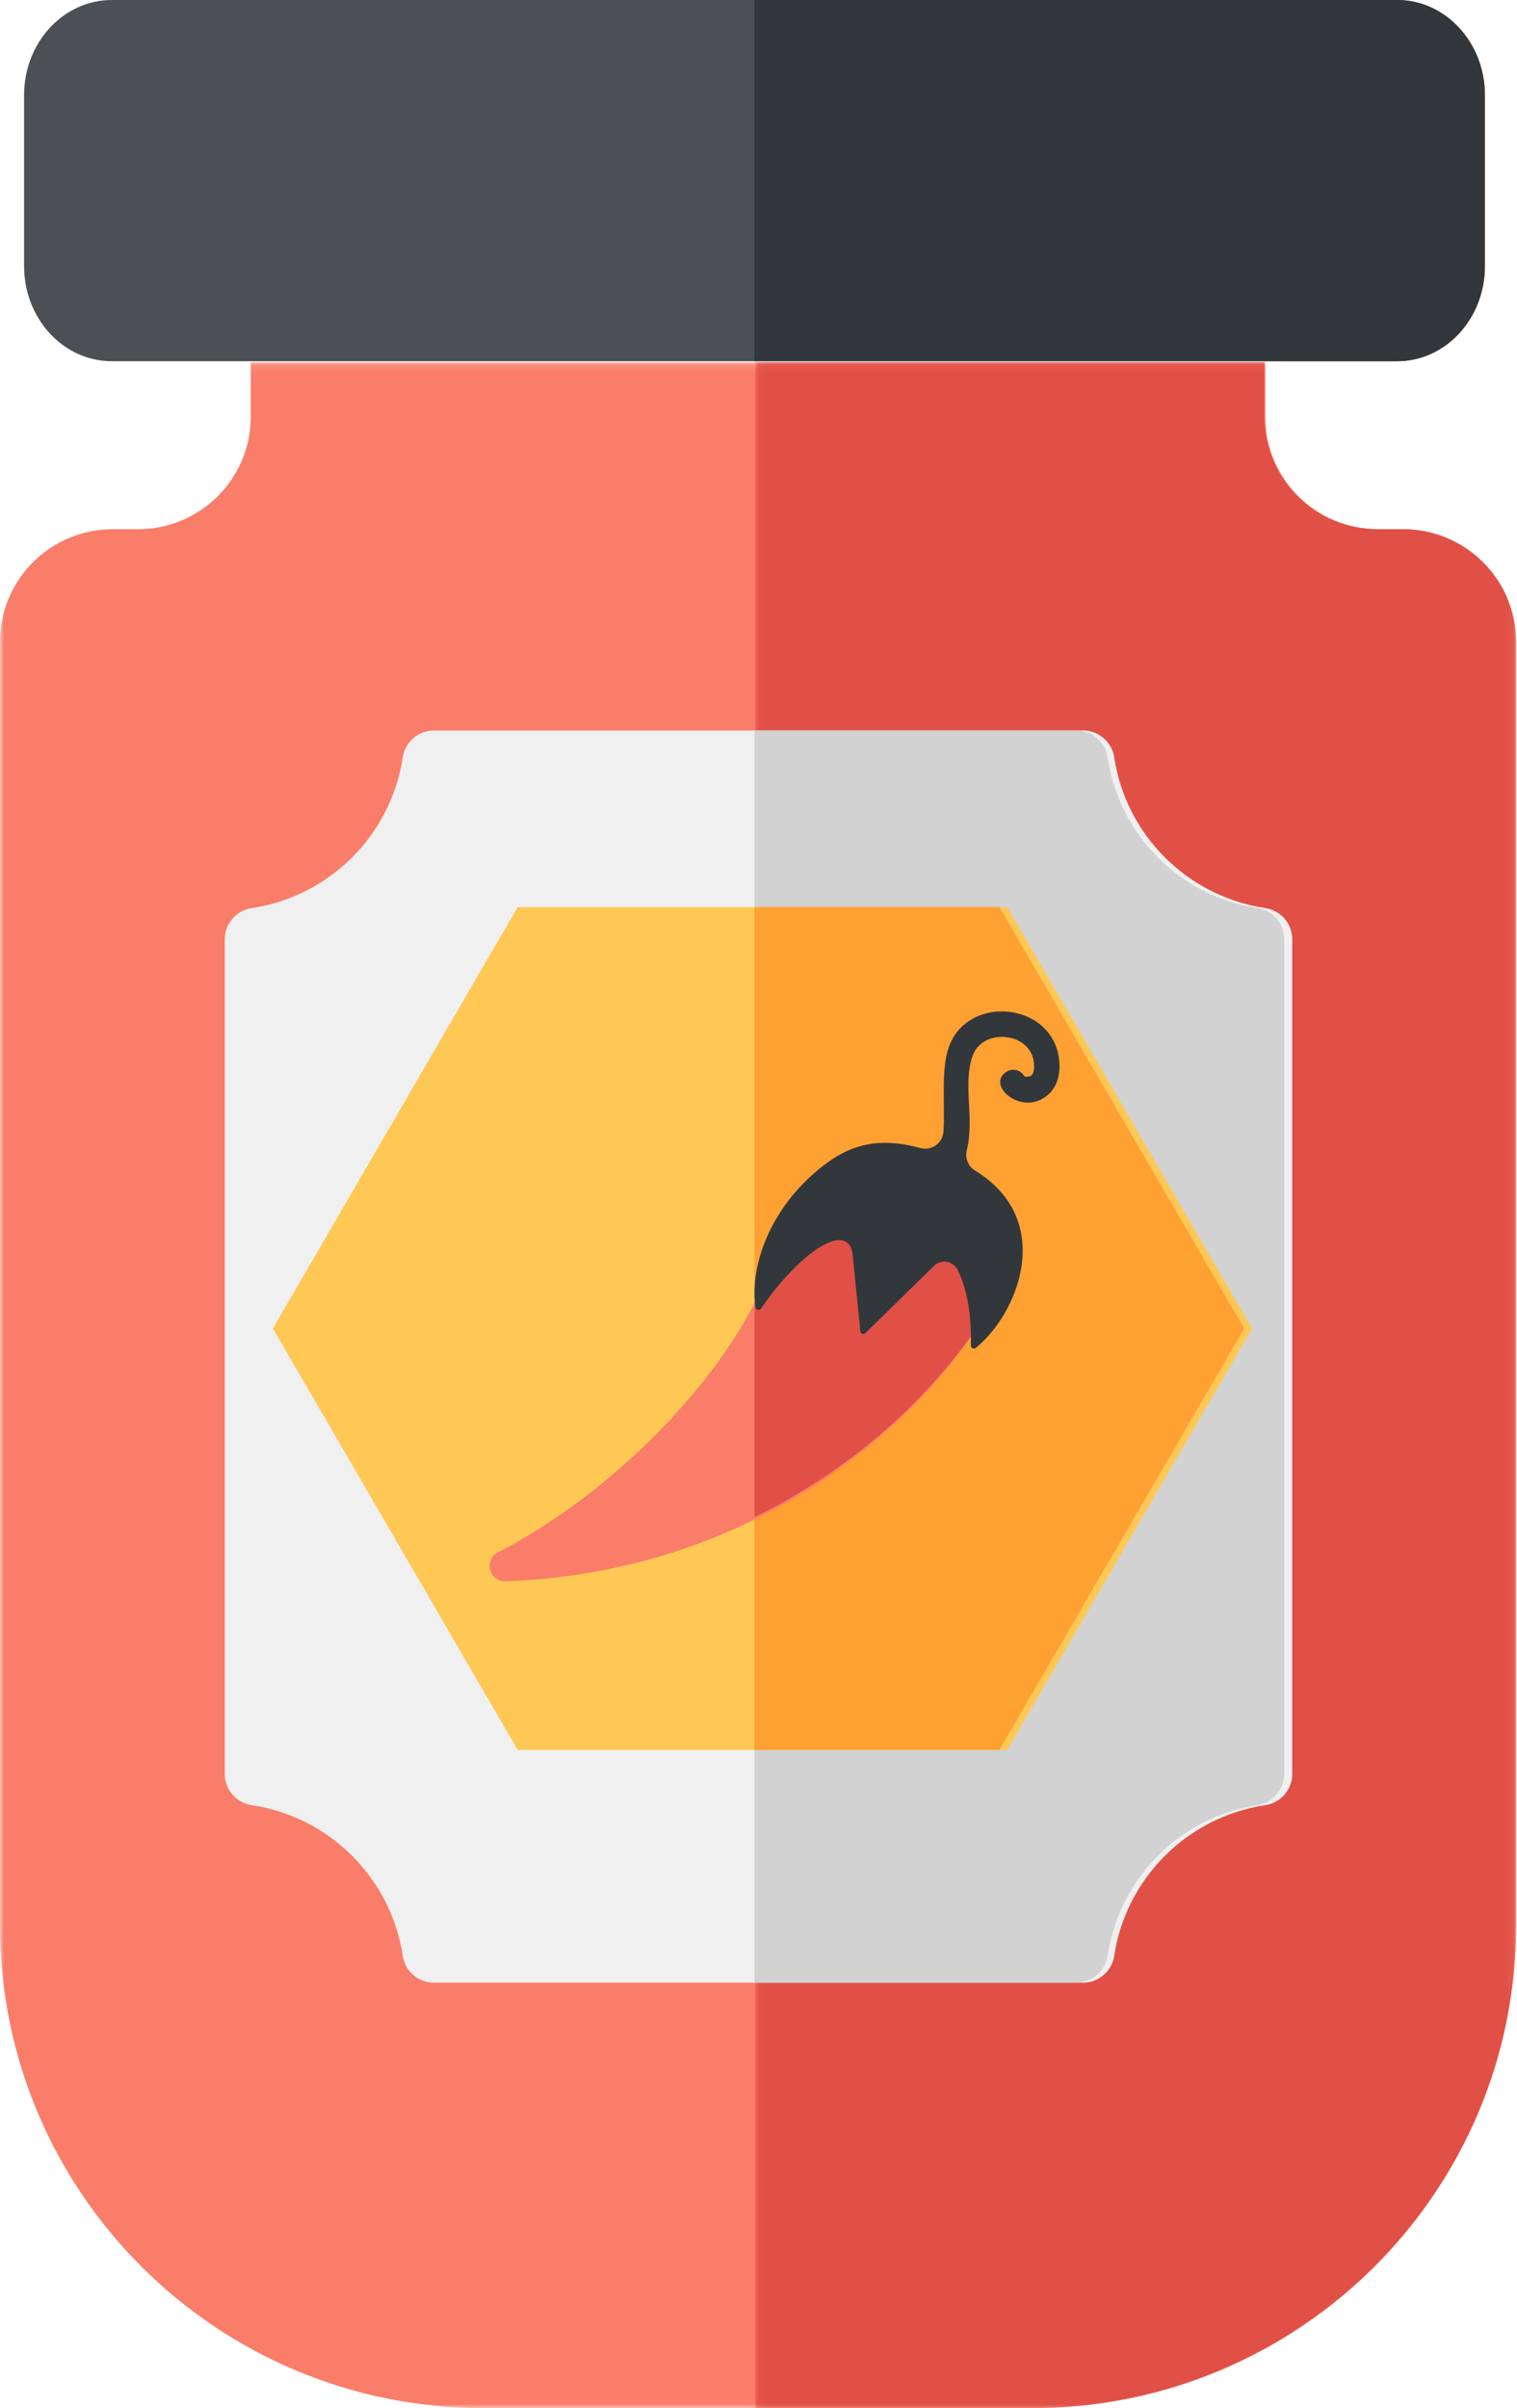 <?xml version="1.0" encoding="UTF-8"?>
<svg width="189px" height="300px" viewBox="0 0 189 300" version="1.1" xmlns="http://www.w3.org/2000/svg" xmlns:xlink="http://www.w3.org/1999/xlink">
    <!-- Generator: Sketch 47.1 (45422) - http://www.bohemiancoding.com/sketch -->
    <title>ico-hotsauce</title>
    <desc>Created with Sketch.</desc>
    <defs>
        <polygon id="path-1" points="188.884 254.995 188.884 0.121 0 0.121 0 254.995 188.884 254.995"></polygon>
        <polygon id="path-3" points="94.88 255 94.88 0.122 0.108 0.122 0.108 255"></polygon>
    </defs>
    <g id="Page-1" stroke="none" stroke-width="1" fill="none" fill-rule="evenodd">
        <g id="ico-hotsauce">
            <path d="M185,33.151 C185,39.695 180.105,45 174.064,45 L13.931,45 C7.889,45 3,39.695 3,33.151 L3,11.852 C3,5.308 7.889,0 13.931,0 L174.064,0 C180.105,0 185,5.308 185,11.852 L185,33.151 Z" id="Fill-1" fill="#4B5055"></path>
            <path d="M94,0 L94,45 L174.064,45 C180.106,45 185,39.695 185,33.15 L185,11.852 C185,5.308 180.106,0 174.064,0 L94,0 Z" id="Fill-3" fill="#32373C"></path>
            <g id="Group-7" transform="translate(0, 45)">
                <mask id="mask-2" fill="white">
                    <use xlink:href="#path-1"></use>
                </mask>
                <g id="Clip-6"></g>
                <path d="M171.696,20.928 C163.932,20.928 157.64,14.646 157.64,6.895 L157.64,0.121 L31.245,0.121 L31.245,6.895 C31.245,14.646 24.952,20.928 17.189,20.928 L14.056,20.928 C6.294,20.928 -0,27.209 -0,34.96 L-0,194.863 C-0,228.073 26.968,254.995 60.234,254.995 L128.651,254.995 C161.917,254.995 188.885,228.073 188.885,194.863 L188.885,34.96 C188.885,27.209 182.591,20.928 174.828,20.928 L171.696,20.928 Z" id="Fill-5" fill="#FA7D69" mask="url(#mask-2)"></path>
            </g>
            <g id="Group-10" transform="translate(94, 45)">
                <mask id="mask-4" fill="white">
                    <use xlink:href="#path-3"></use>
                </mask>
                <g id="Clip-9"></g>
                <path d="M0.108,0.122 L0.108,255 L34.433,255 C67.82,255 94.88,228.08 94.88,194.865 L94.88,34.962 C94.88,27.213 88.569,20.928 80.773,20.928 L77.631,20.928 C69.845,20.928 63.525,14.647 63.525,6.898 L63.525,0.122 L0.108,0.122 Z" id="Fill-8" fill="#E15046" mask="url(#mask-4)"></path>
            </g>
            <path d="M138.82,94.348 C138.528,92.418 136.871,91 134.915,91 L54.082,91 C52.129,91 50.468,92.424 50.178,94.348 C48.721,104.026 41.056,111.676 31.356,113.129 C29.422,113.419 28,115.072 28,117.024 L28,220.984 C28,222.931 29.426,224.589 31.356,224.879 C41.055,226.332 48.721,233.979 50.178,243.652 C50.469,245.582 52.127,247 54.082,247 L134.915,247 C136.868,247 138.529,245.576 138.82,243.652 C140.276,233.979 147.944,226.332 157.644,224.879 C159.578,224.588 161,222.936 161,220.984 L161,117.024 C161,115.076 159.573,113.417 157.644,113.129 C147.944,111.676 140.276,104.026 138.82,94.348" id="Fill-11" fill="#F0F0F0"></path>
            <path d="M94,91 L94,247 L134.114,247 C136.054,247 137.702,245.579 137.986,243.653 C139.437,233.975 147.044,226.328 156.668,224.879 C158.585,224.591 160,222.931 160,220.988 L160,117.02 C160,115.077 158.585,113.417 156.668,113.129 C147.044,111.676 139.437,104.03 137.986,94.351 C137.695,92.421 136.054,91 134.114,91 L94,91 Z" id="Fill-13" fill="#D2D2D2"></path>
            <polygon id="Fill-15" fill="#FFC855" points="64.498 218 34 165.499 64.498 113 125.501 113 156 165.499 125.501 218"></polygon>
            <polygon id="Fill-17" fill="#FFA032" points="94 113 94 218 124.504 218 155 165.501 124.504 113"></polygon>
            <path d="M97.648,152 C95.061,167.289 78.049,185.182 62.043,193.381 C61.243,193.79 60.835,194.702 61.062,195.57 C61.291,196.44 62.092,197.032 62.99,196.999 C98.133,195.646 120.088,172.655 127,155.815 L97.648,152 Z" id="Fill-19" fill="#FA7D69"></path>
            <path d="M94,162.228 L94,189 C111.221,180.581 122.423,166.863 127,155.79 L97.647,152 C97.084,155.329 95.79,158.782 94,162.228" id="Fill-21" fill="#E15046"></path>
            <path d="M127.621,134.065 C127.186,133.306 126.218,133.047 125.462,133.478 C122.628,135.115 127.484,139.381 130.736,136.23 C131.777,135.217 132.205,133.564 131.907,131.679 C130.813,124.795 120.539,123.92 118.22,130.427 C117.196,133.276 117.765,137.665 117.543,140.971 C117.496,141.652 117.148,142.277 116.595,142.674 C116.041,143.071 115.339,143.199 114.682,143.021 C110.513,141.897 106.866,142.068 103.086,144.835 C96.02,149.994 93.355,157.687 94.129,162.868 C94.152,163.023 94.268,163.147 94.419,163.182 C94.571,163.216 94.729,163.154 94.817,163.025 C99.178,156.583 105.396,151.875 106.208,156.079 L107.185,165.829 C107.2,165.976 107.296,166.099 107.431,166.151 C107.568,166.201 107.72,166.166 107.825,166.064 L116.321,157.748 C117.22,156.802 118.764,157.066 119.322,158.219 C120.81,161.313 121.032,164.929 120.954,167.609 C120.95,167.757 121.032,167.893 121.164,167.96 C121.294,168.027 121.453,168.008 121.568,167.917 C126.762,163.748 131.644,152.084 121.467,145.813 C120.628,145.296 120.215,144.292 120.446,143.331 C121.453,139.145 119.895,135.104 121.192,131.496 C122.418,128.075 128.207,128.533 128.782,132.181 C128.923,133.051 128.773,133.72 128.545,133.94 C128.331,134.149 127.747,134.182 127.621,134.065" id="Fill-23" fill="#32373C"></path>
        </g>
    </g>
</svg>
